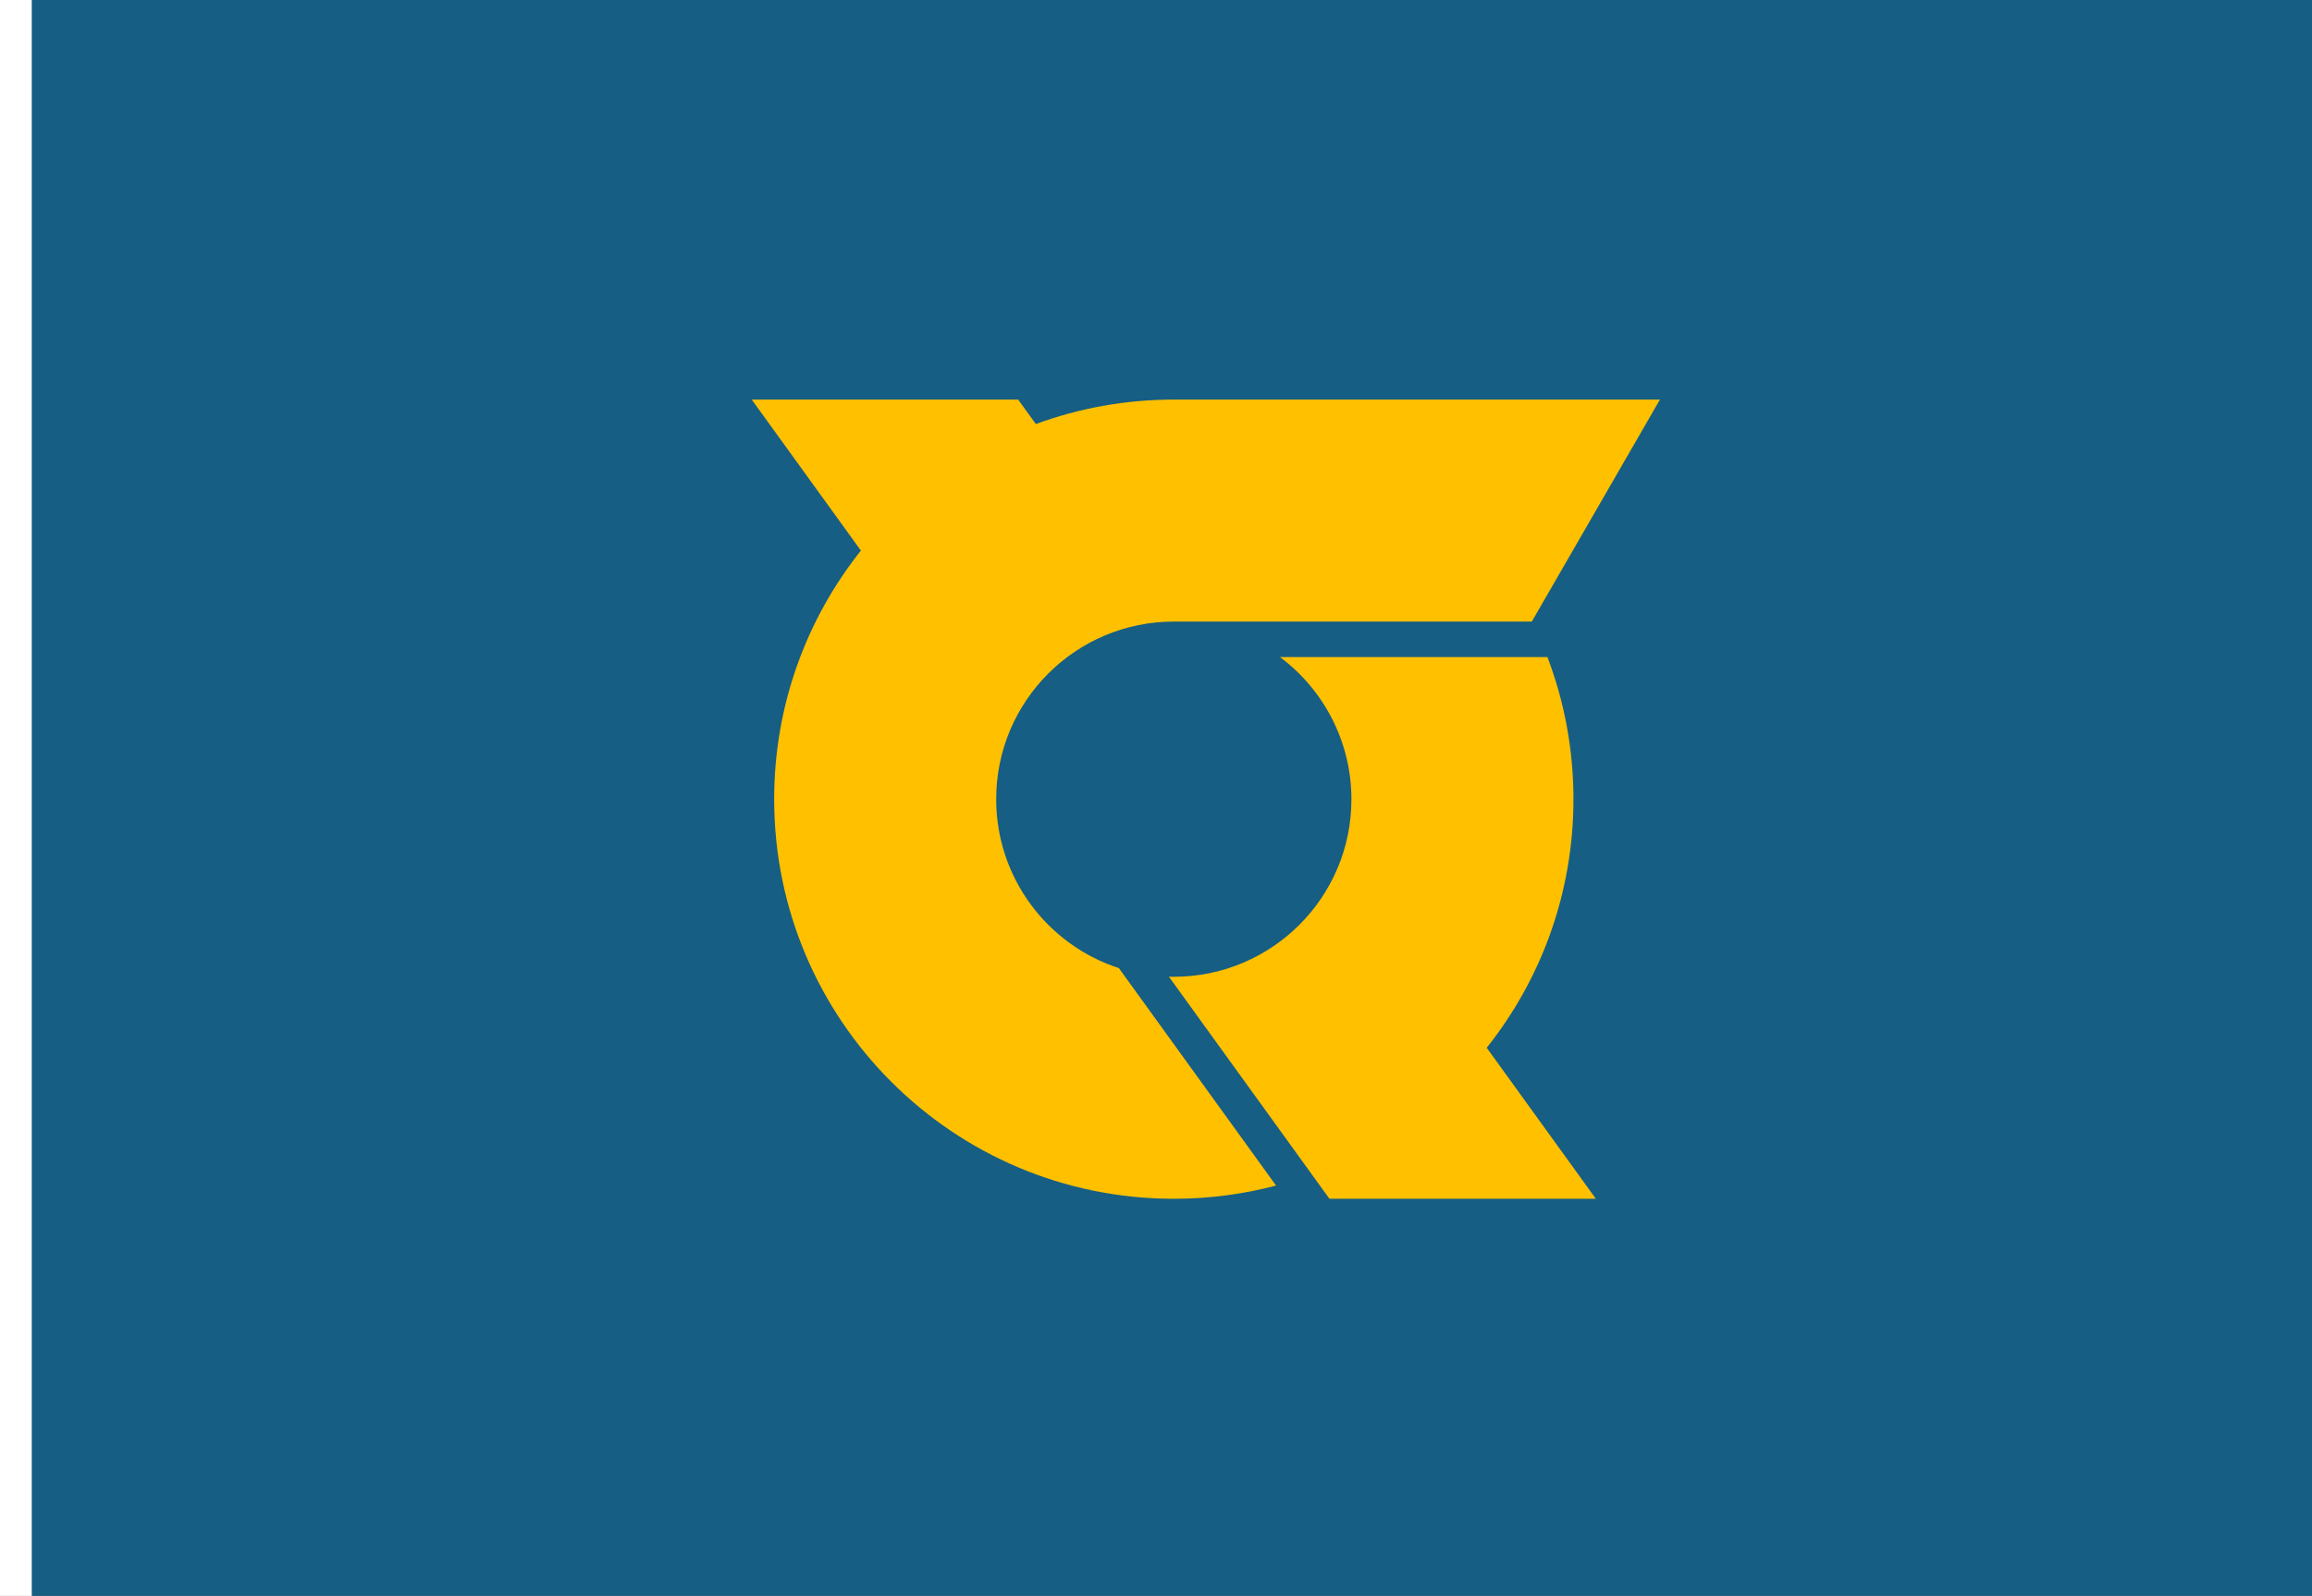 <?xml version="1.0" encoding="UTF-8" standalone="no"?>
<!-- Created with Inkscape (http://www.inkscape.org/) -->

<svg
   xmlns:dc="http://purl.org/dc/elements/1.1/"
   xmlns:cc="http://creativecommons.org/ns#"
   xmlns:rdf="http://www.w3.org/1999/02/22-rdf-syntax-ns#"
   xmlns:svg="http://www.w3.org/2000/svg"
   xmlns="http://www.w3.org/2000/svg"
   xmlns:sodipodi="http://sodipodi.sourceforge.net/DTD/sodipodi-0.dtd"
   xmlns:inkscape="http://www.inkscape.org/namespaces/inkscape"
   width="2607.428"
   height="1800"
   viewBox="0 0 689.882 476.25"
   version="1.1"
   id="svg8"
   inkscape:export-filename="C:\Users\厂永刄先生\Documents\GXI3CW2\JáÈŭcèŭ\N̂i\北海道\描き方.png"
   inkscape:export-xdpi="96"
   inkscape:export-ydpi="96"
   inkscape:version="0.92.4 (5da689c313, 2019-01-14)"
   sodipodi:docname="徳島県.svg">
  <rect x="0" y="0" width="689.882" height="476.25" fill="#808080" stroke="none"/>
  <defs
     id="defs2" />
  <sodipodi:namedview
     id="base"
     pagecolor="#ffffff"
     bordercolor="#666666"
     borderopacity="1.0"
     inkscape:pageopacity="0.0"
     inkscape:pageshadow="2"
     inkscape:zoom="0.30222222"
     inkscape:cx="1303.7143"
     inkscape:cy="899.99999"
     inkscape:document-units="px"
     inkscape:current-layer="layer1"
     showgrid="false"
     units="px"
     fit-margin-top="0"
     fit-margin-left="0"
     fit-margin-right="0"
     fit-margin-bottom="0"
     inkscape:showpageshadow="false"
     inkscape:snap-intersection-paths="true"
     inkscape:object-paths="false"
     inkscape:pagecheckerboard="true"
     inkscape:snap-smooth-nodes="true"
     inkscape:window-width="1366"
     inkscape:window-height="745"
     inkscape:window-x="-8"
     inkscape:window-y="-8"
     inkscape:window-maximized="1"
     inkscape:object-nodes="true"
     inkscape:snap-nodes="true"
     showguides="false" />
  <g
     inkscape:label="レイヤー 1"
     inkscape:groupmode="layer"
     id="layer1"
     transform="translate(112.335,-299.268)">
    <path
       style="fill:#ffffff;fill-opacity:1;stroke:none;stroke-width:0.512px;stroke-linecap:butt;stroke-linejoin:miter;stroke-opacity:1"
       d="m -102.81,299.268 h -9.525 v 476.25 h 9.525 z"
       id="path1079"
       inkscape:connector-curvature="0"
       sodipodi:nodetypes="ccccc" />
    <path
       style="opacity:1;fill:#165e83;fill-opacity:1;fill-rule:evenodd;stroke:none;stroke-width:0.35;stroke-linecap:butt;stroke-linejoin:bevel;stroke-miterlimit:4;stroke-dasharray:none;stroke-dashoffset:0;stroke-opacity:1"
       d="M -102.81,299.268 V 775.518 H 577.548 V 299.268 Z"
       id="path867"
       inkscape:connector-curvature="0"
       sodipodi:nodetypes="ccccc" />
    <path
       style="opacity:1;fill:#ffc000;fill-opacity:1;fill-rule:evenodd;stroke:none;stroke-width:0.464;stroke-linecap:butt;stroke-linejoin:bevel;stroke-miterlimit:4;stroke-dasharray:none;stroke-dashoffset:0;stroke-opacity:1"
       d="M 846.465,450 969.379,620.057 C 908.247,696.895 871.715,794.18 871.715,900 c 0,248.528 201.472,450 450,450 39.8,0 78.39,-5.175 115.143,-14.875 l -177,-244.891 C 1179.679,1064.181 1121.715,988.866 1121.715,900 c 0,-110.457 89.543,-200 200,-200 h 403.111 l 144.275,-250 h -547.387 c -54.599,0 -106.926,9.729 -155.346,27.539 L 1146.465,450 Z m 650.5,900 h 300 l -122.914,-170.059 c 61.133,-76.837 97.664,-174.121 97.664,-279.941 0,-56.353 -10.36,-110.286 -29.277,-160 h -301.129 c 50.514,37.686 80.371,96.977 80.406,160 0.061,110.457 -89.543,200 -200,200 -1.839,0 -3.672,-0.029 -5.5,-0.078 z"
       transform="matrix(0.265,0,0,0.265,-112.335,299.268)"
       id="path815"
       inkscape:connector-curvature="0"
       sodipodi:nodetypes="ccssccssccsccccccsccsscc" />
  </g>
</svg>
